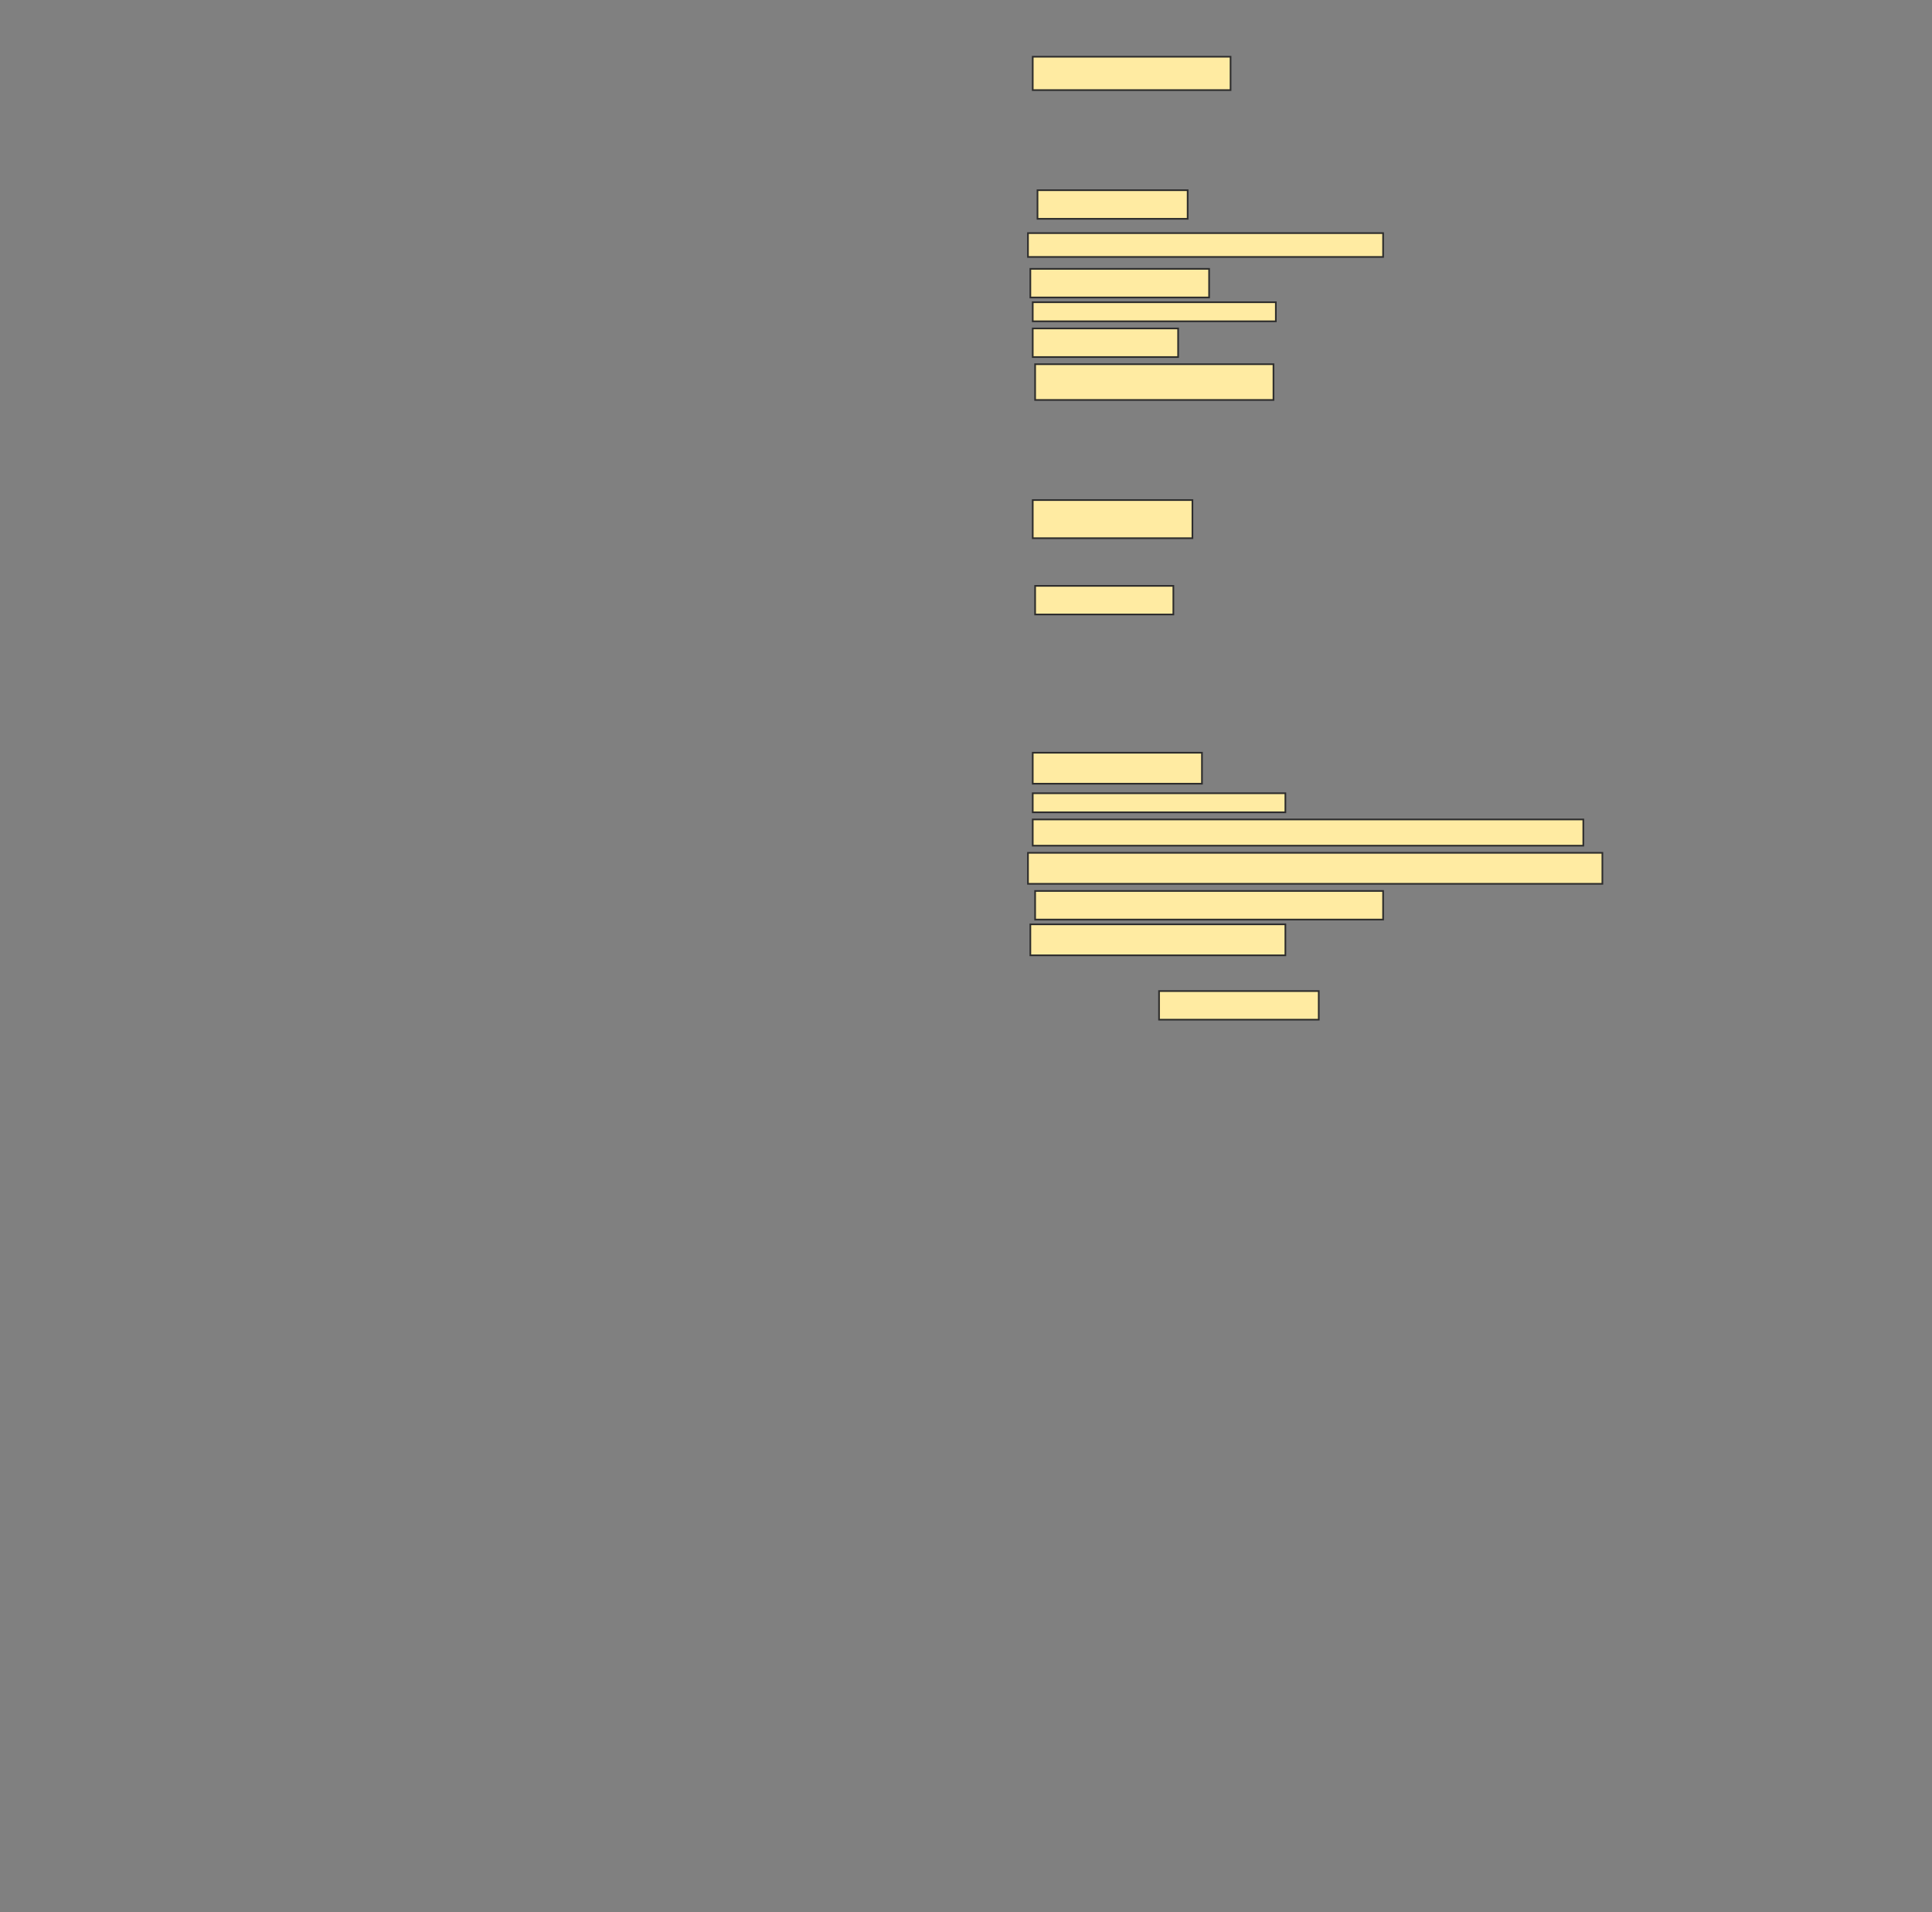 <svg xmlns="http://www.w3.org/2000/svg" width="1158" height="1146">
 <rect width="100%" height="100%" fill="#808080" stroke="none"/>
 <!-- Created with Image Occlusion Enhanced -->
 <g>
  <title>Labels</title>
 </g>
 <g>
  <title>Masks</title>
  <rect id="005a2f2e61fe4a8e87b5ed757860b9e5-ao-1" height="20" width="118.571" y="34" x="619" stroke="#2D2D2D" fill="#FFEBA2"/>
  
  <rect id="005a2f2e61fe4a8e87b5ed757860b9e5-ao-3" height="17.143" width="90" y="114" x="621.857" stroke="#2D2D2D" fill="#FFEBA2"/>
  <rect stroke="#2D2D2D" id="005a2f2e61fe4a8e87b5ed757860b9e5-ao-4" height="14.286" width="212.857" y="139.714" x="616.143" fill="#FFEBA2"/>
  <rect id="005a2f2e61fe4a8e87b5ed757860b9e5-ao-5" height="17.143" width="107.143" y="161.143" x="617.571" stroke-linecap="null" stroke-linejoin="null" stroke-dasharray="null" stroke="#2D2D2D" fill="#FFEBA2"/>
  <rect id="005a2f2e61fe4a8e87b5ed757860b9e5-ao-6" height="11.429" width="145.714" y="181.143" x="619" stroke-linecap="null" stroke-linejoin="null" stroke-dasharray="null" stroke="#2D2D2D" fill="#FFEBA2"/>
  <rect id="005a2f2e61fe4a8e87b5ed757860b9e5-ao-7" height="17.143" width="87.143" y="196.857" x="619" stroke-linecap="null" stroke-linejoin="null" stroke-dasharray="null" stroke="#2D2D2D" fill="#FFEBA2"/>
  <rect stroke="#2D2D2D" id="005a2f2e61fe4a8e87b5ed757860b9e5-ao-8" height="21.429" width="142.857" y="218.286" x="620.429" stroke-linecap="null" stroke-linejoin="null" stroke-dasharray="null" fill="#FFEBA2"/>
  <rect id="005a2f2e61fe4a8e87b5ed757860b9e5-ao-9" height="22.857" width="95.714" y="299.714" x="619" stroke-linecap="null" stroke-linejoin="null" stroke-dasharray="null" stroke="#2D2D2D" fill="#FFEBA2"/>
  <rect id="005a2f2e61fe4a8e87b5ed757860b9e5-ao-10" height="17.143" width="82.857" y="351.143" x="620.429" stroke-linecap="null" stroke-linejoin="null" stroke-dasharray="null" stroke="#2D2D2D" fill="#FFEBA2"/>
  <rect id="005a2f2e61fe4a8e87b5ed757860b9e5-ao-11" height="18.571" width="152.857" y="554" x="617.571" stroke-linecap="null" stroke-linejoin="null" stroke-dasharray="null" stroke="#2D2D2D" fill="#FFEBA2"/>
  <rect id="005a2f2e61fe4a8e87b5ed757860b9e5-ao-12" height="18.571" width="101.429" y="451.143" x="619" stroke-linecap="null" stroke-linejoin="null" stroke-dasharray="null" stroke="#2D2D2D" fill="#FFEBA2"/>
  <rect id="005a2f2e61fe4a8e87b5ed757860b9e5-ao-13" height="11.429" width="151.429" y="475.429" x="619" stroke-linecap="null" stroke-linejoin="null" stroke-dasharray="null" stroke="#2D2D2D" fill="#FFEBA2"/>
  <rect id="005a2f2e61fe4a8e87b5ed757860b9e5-ao-14" height="15.714" width="330" y="491.143" x="619" stroke-linecap="null" stroke-linejoin="null" stroke-dasharray="null" stroke="#2D2D2D" fill="#FFEBA2"/>
  <rect stroke="#2D2D2D" id="005a2f2e61fe4a8e87b5ed757860b9e5-ao-15" height="18.571" width="344.286" y="511.143" x="616.143" stroke-linecap="null" stroke-linejoin="null" stroke-dasharray="null" fill="#FFEBA2"/>
  <rect stroke="#2D2D2D" id="005a2f2e61fe4a8e87b5ed757860b9e5-ao-16" height="17.143" width="208.571" y="534" x="620.429" stroke-linecap="null" stroke-linejoin="null" stroke-dasharray="null" fill="#FFEBA2"/>
  <rect id="005a2f2e61fe4a8e87b5ed757860b9e5-ao-17" height="17.143" width="95.714" y="594" x="694.714" stroke-linecap="null" stroke-linejoin="null" stroke-dasharray="null" stroke="#2D2D2D" fill="#FFEBA2"/>
 </g>
</svg>